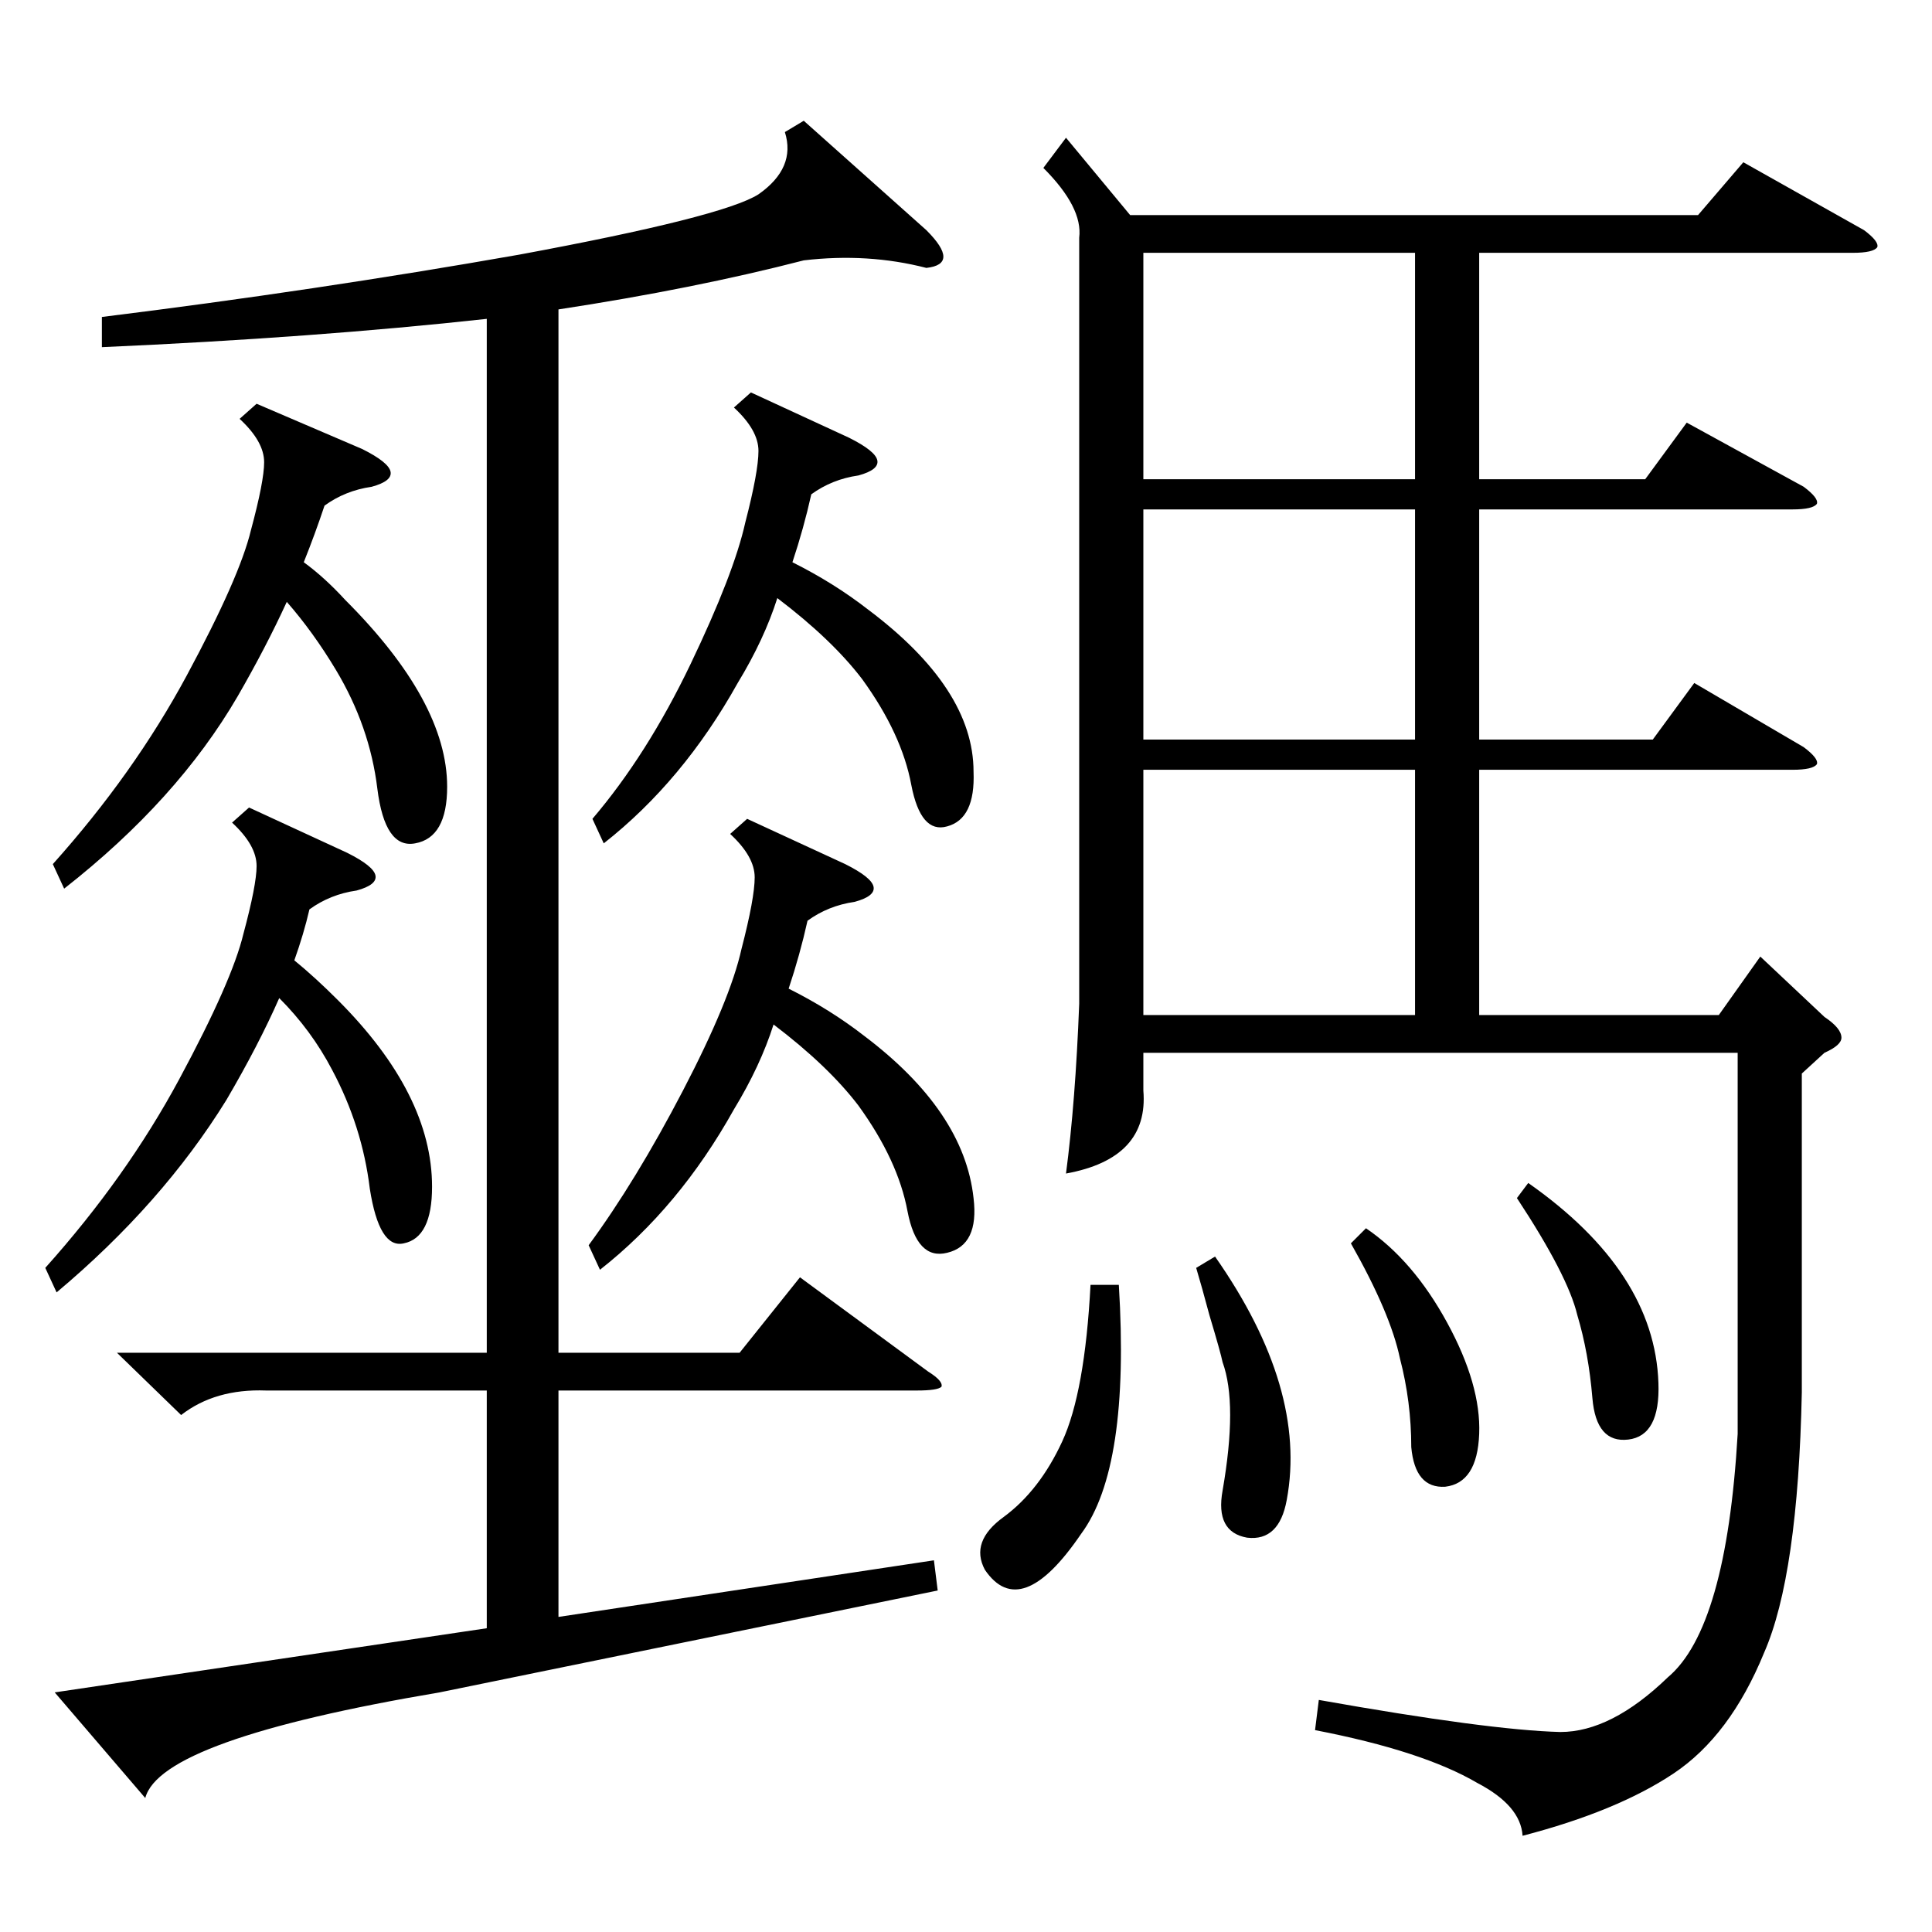 <?xml version="1.0" standalone="no"?>
<!DOCTYPE svg PUBLIC "-//W3C//DTD SVG 1.1//EN" "http://www.w3.org/Graphics/SVG/1.1/DTD/svg11.dtd" >
<svg xmlns="http://www.w3.org/2000/svg" xmlns:xlink="http://www.w3.org/1999/xlink" version="1.1" viewBox="0 -205 1024 1024">
  <g transform="matrix(1 0 0 -1 0 819)">
   <path fill="currentColor"
d="M565 951l34 -41h301l24 28l64 -36q8 -6 7 -9q-2 -3 -13 -3h-198v-120h88l22 30l62 -34q8 -6 7 -9q-2 -3 -13 -3h-166v-122h92l22 30l58 -34q8 -6 7 -9q-2 -3 -13 -3h-166v-130h127l22 31l34 -32q9 -6 9 -11q0 -4 -9 -8l-12 -11v-169q-2 -97 -20 -138q-18 -44 -48 -64
t-80 -33q-1 16 -24 28q-29 17 -86 28l2 16q90 -16 128 -17q27 0 57 29q31 26 37 129v202h-315v-20q3 -36 -41 -44q5 38 7 90v406q2 16 -19 37zM62 307h196v548q-91 -10 -204 -15v16q113 14 221 33q108 20 127 32q20 14 14 33l10 6l65 -58q9 -9 9 -14t-9 -6q-31 8 -65 4
q-58 -15 -130 -26v-553h96l32 40l68 -50q8 -5 7 -8q-2 -2 -13 -2h-190v-120l199 30l2 -16l-264 -54q-148 -25 -156 -56l-48 56l229 34v126h-117q-27 1 -45 -13zM750 616h-144v-130h144v130zM750 754h-144v-122h144v122zM750 890h-144v-120h144v120zM136 810l56 -24
q14 -7 15 -12t-10 -8q-14 -2 -25 -10q-5 -15 -11 -30q11 -8 22 -20q54 -54 54 -99q0 -27 -17 -30q-16 -3 -20 29q-4 33 -22 63q-12 20 -26 36q-11 -24 -26 -50q-32 -55 -92 -102l-6 13q43 48 71 100t34 77q7 26 7 36q0 11 -13 23zM396 590l52 -24q14 -7 15 -12t-10 -8
q-14 -2 -25 -10q-4 -18 -10 -36q22 -11 40 -25q53 -40 58 -86q3 -25 -14 -29q-16 -4 -21 22q-5 27 -26 56q-16 21 -45 43q-7 -22 -21 -45q-29 -52 -71 -85l-6 13q25 34 50 82t31 75q7 27 7 38t-13 23zM132 596l52 -24q14 -7 15 -12t-10 -8q-14 -2 -25 -10q-3 -13 -8 -27
q11 -9 23 -21q50 -50 50 -99q0 -27 -15 -30q-13 -3 -18 29q-4 33 -20 63q-11 21 -28 38q-11 -25 -28 -54q-34 -55 -90 -102l-6 13q43 48 71 100t34 77q7 26 7 36q0 11 -13 23zM398 816l52 -24q14 -7 15 -12t-10 -8q-14 -2 -25 -10q-4 -18 -10 -36q22 -11 40 -25
q56 -42 56 -86q1 -25 -14 -29q-14 -4 -19 22q-5 27 -26 56q-16 21 -45 43q-7 -22 -21 -45q-29 -52 -71 -85l-6 13q29 34 52 82t29 75q7 27 7 38t-13 23zM593 343q6 -97 -20 -132q-32 -47 -51 -19q-8 15 10 28q19 14 31 40t15 83h15zM716 365l8 8q25 -17 43 -50t17 -59
t-18 -28q-16 -1 -18 21q0 24 -6 47q-5 24 -26 61zM804 389l6 8q67 -47 69 -106q1 -28 -16 -30t-19 22t-8 44q-5 21 -32 62zM634 352l10 6q49 -70 38 -129q-4 -22 -21 -20q-17 3 -13 25q4 23 4 40t-4 28q-1 5 -7 25q-4 15 -7 25z" />
  </g>

</svg>
